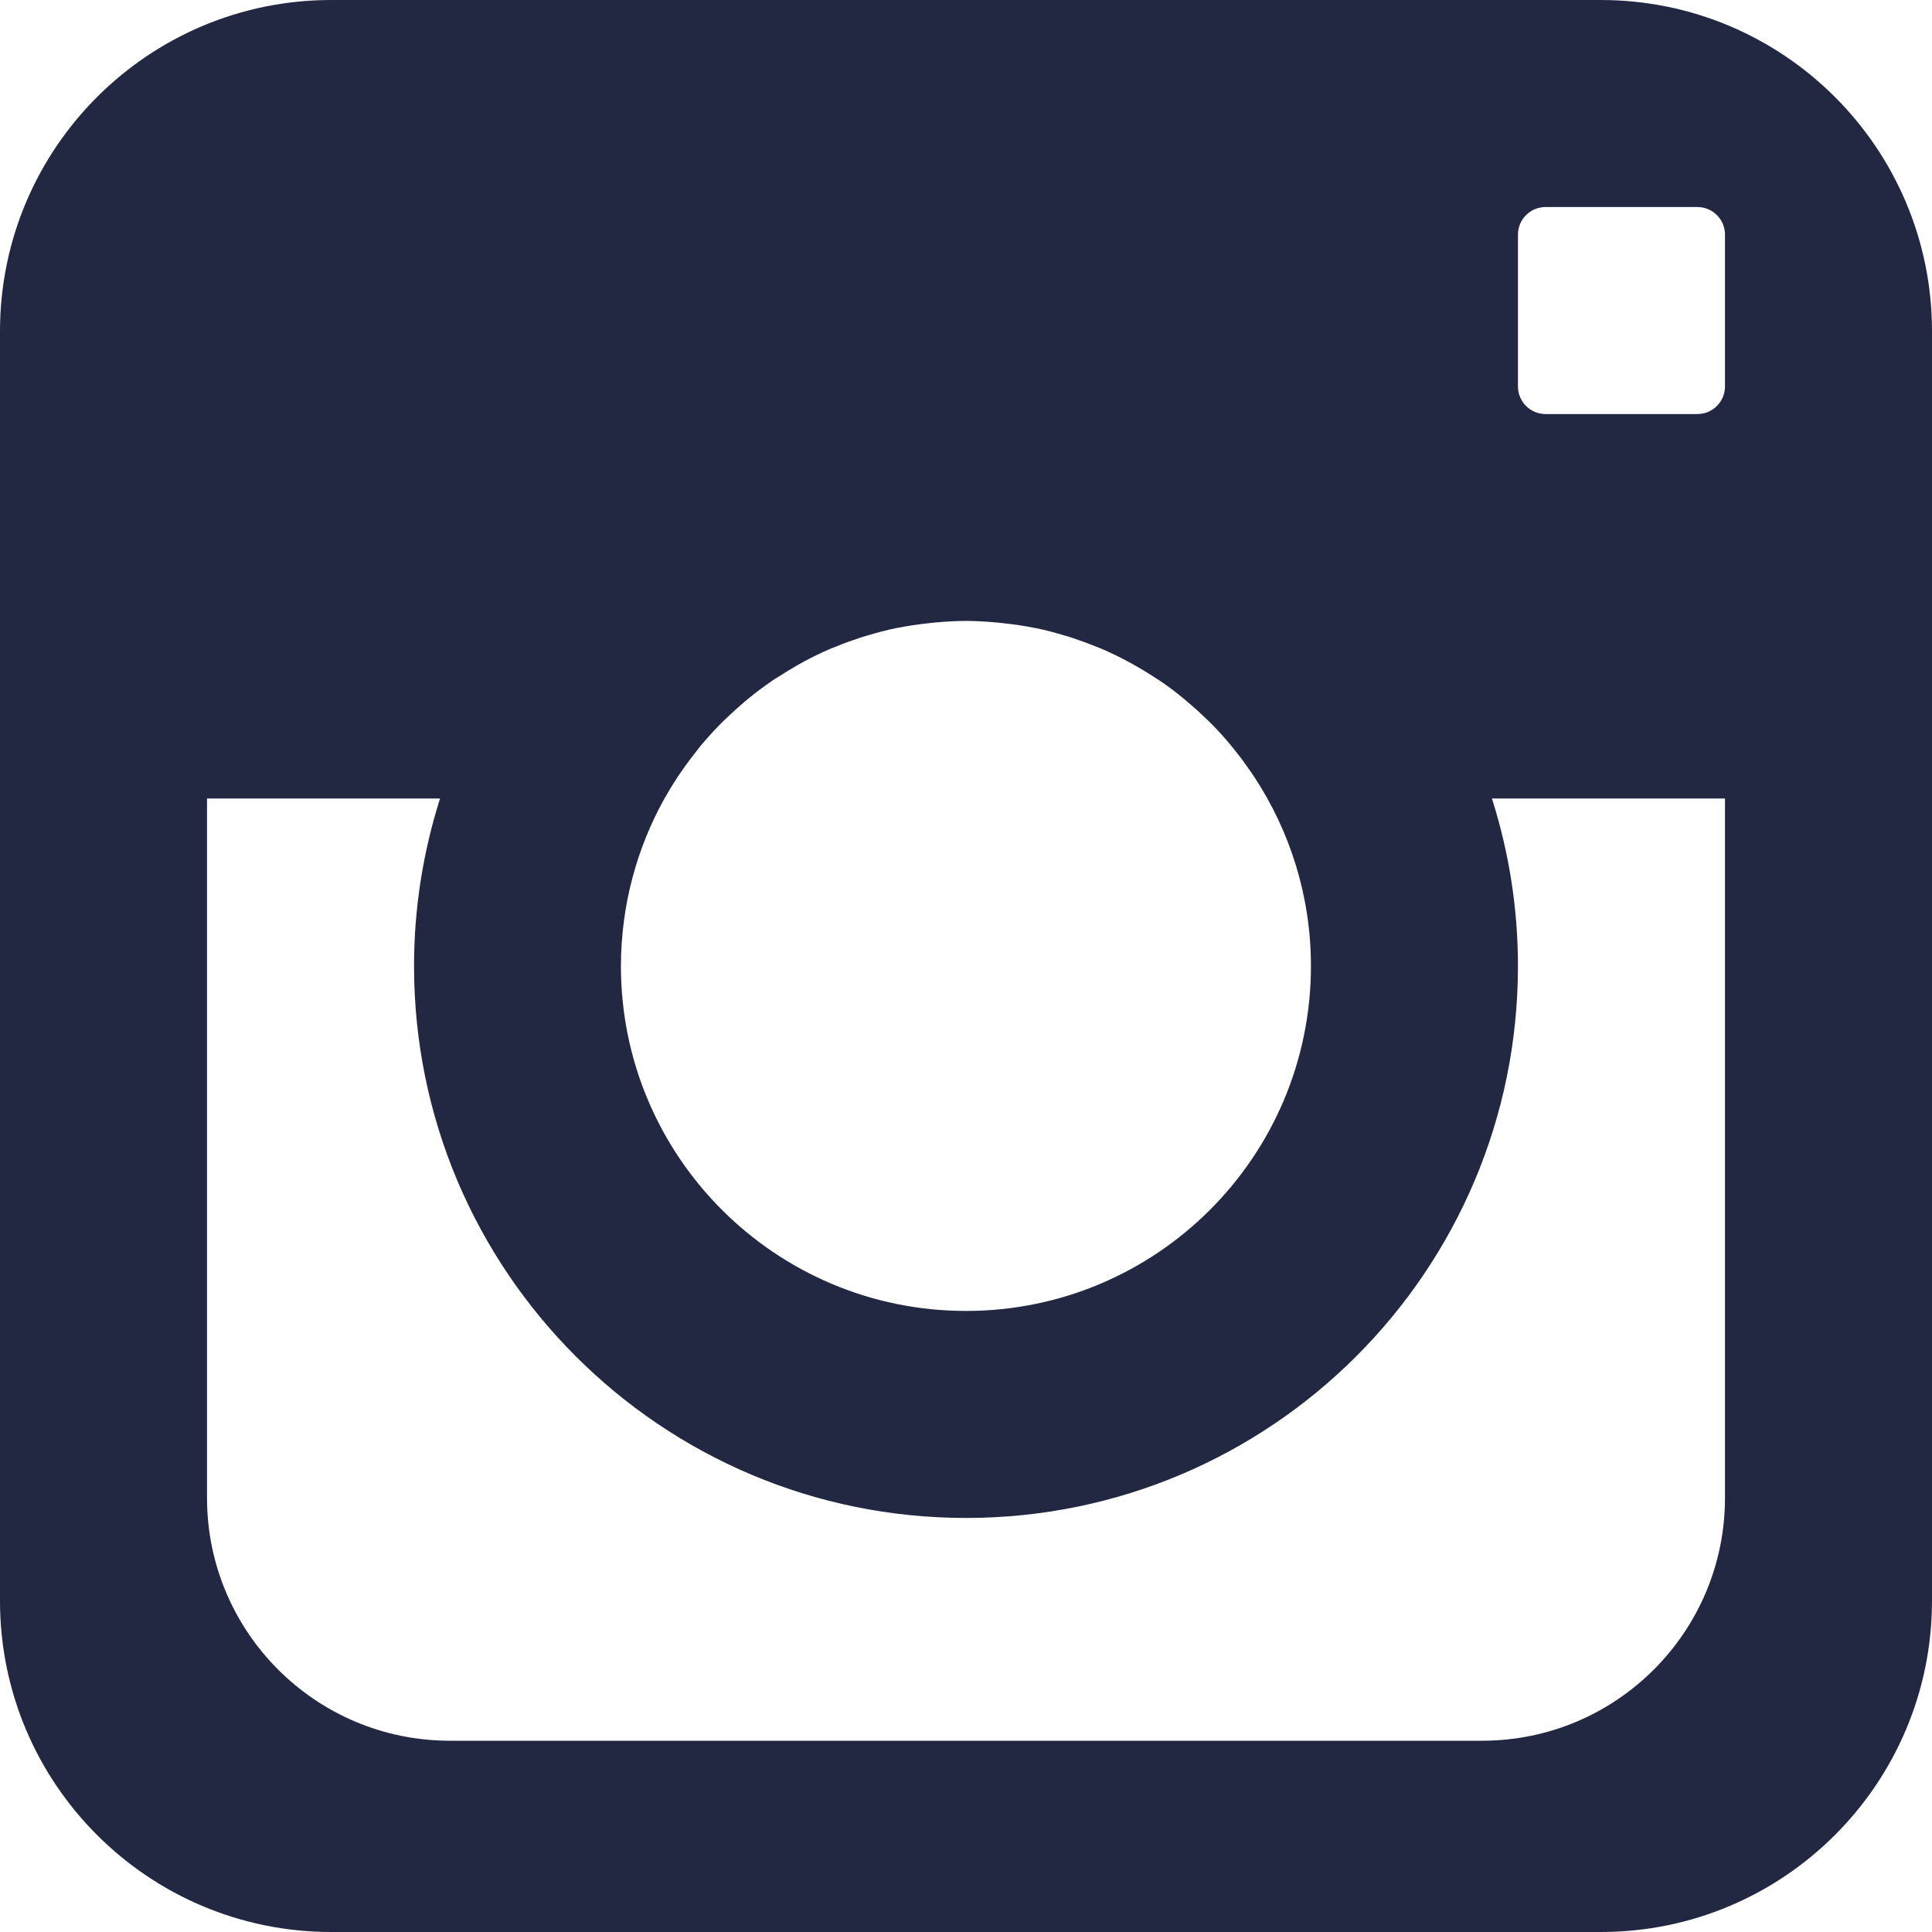 <?xml version="1.0" encoding="UTF-8" standalone="no"?>
<svg width="13px" height="13px" viewBox="0 0 13 13" version="1.1" xmlns="http://www.w3.org/2000/svg" xmlns:xlink="http://www.w3.org/1999/xlink">
    <!-- Generator: Sketch 46.2 (44496) - http://www.bohemiancoding.com/sketch -->
    <title>Shape</title>
    <desc>Created with Sketch.</desc>
    <defs></defs>
    <g id="Desktop-HD" stroke="none" stroke-width="1" fill="none" fill-rule="evenodd">
        <g transform="translate(-824, -4850)" id="Shape" fill-rule="nonzero" fill="#232842">
            <path d="M834.771,4850 L826.229,4850 C824.998,4850 824,4850.998 824,4852.229 L824,4860.772 C824,4862.002 824.998,4863 826.229,4863 L834.772,4863 C836.002,4863 837,4862.002 837,4860.771 L837,4852.229 C837,4850.998 836.002,4850 834.771,4850 Z M828.471,4855.373 L828.471,4855.373 C828.472,4855.371 828.473,4855.37 828.474,4855.368 C828.5,4855.322 828.528,4855.276 828.557,4855.232 C828.574,4855.206 828.592,4855.181 828.61,4855.155 C828.63,4855.127 828.651,4855.1 828.672,4855.073 C828.69,4855.049 828.708,4855.026 828.727,4855.003 C828.763,4854.961 828.801,4854.919 828.84,4854.879 C828.859,4854.859 828.879,4854.841 828.899,4854.822 C828.927,4854.795 828.956,4854.769 828.986,4854.743 C829.005,4854.726 829.025,4854.709 829.045,4854.693 C829.091,4854.656 829.138,4854.62 829.187,4854.587 C829.204,4854.574 829.223,4854.563 829.241,4854.552 C829.279,4854.527 829.319,4854.503 829.359,4854.48 C829.378,4854.469 829.397,4854.458 829.416,4854.448 C829.472,4854.418 829.528,4854.391 829.586,4854.366 C829.6,4854.36 829.614,4854.355 829.627,4854.35 C829.677,4854.329 829.727,4854.311 829.779,4854.294 C829.797,4854.288 829.815,4854.282 829.834,4854.277 C829.897,4854.258 829.962,4854.24 830.028,4854.227 C830.035,4854.225 830.043,4854.224 830.05,4854.223 C830.11,4854.211 830.172,4854.202 830.234,4854.195 C830.252,4854.193 830.27,4854.191 830.289,4854.189 C830.358,4854.183 830.429,4854.178 830.5,4854.178 C830.571,4854.178 830.641,4854.183 830.711,4854.189 C830.729,4854.191 830.748,4854.193 830.766,4854.195 C830.828,4854.202 830.889,4854.211 830.95,4854.223 C830.957,4854.224 830.965,4854.225 830.972,4854.227 C831.038,4854.24 831.102,4854.258 831.166,4854.277 C831.185,4854.282 831.203,4854.288 831.221,4854.294 C831.272,4854.311 831.323,4854.33 831.373,4854.35 C831.386,4854.355 831.4,4854.36 831.413,4854.366 C831.471,4854.391 831.528,4854.418 831.583,4854.448 C831.603,4854.458 831.622,4854.469 831.641,4854.48 C831.681,4854.502 831.721,4854.527 831.76,4854.552 C831.777,4854.563 831.795,4854.574 831.813,4854.586 C831.862,4854.62 831.909,4854.655 831.955,4854.693 C831.975,4854.709 831.994,4854.726 832.014,4854.743 C832.044,4854.768 832.073,4854.795 832.101,4854.822 C832.121,4854.841 832.141,4854.859 832.159,4854.878 C832.199,4854.919 832.237,4854.961 832.273,4855.004 C832.292,4855.026 832.309,4855.049 832.327,4855.071 C832.349,4855.099 832.37,4855.127 832.39,4855.156 C832.408,4855.181 832.426,4855.206 832.442,4855.231 C832.681,4855.596 832.821,4856.032 832.821,4856.5 C832.821,4857.782 831.782,4858.821 830.5,4858.821 C829.218,4858.821 828.178,4857.782 828.178,4856.5 C828.179,4856.091 828.285,4855.707 828.471,4855.373 Z M835.607,4860.079 C835.607,4860.981 834.875,4861.713 833.973,4861.713 L827.027,4861.713 C826.124,4861.713 825.393,4860.981 825.393,4860.079 L825.393,4855.373 L826.961,4855.373 C826.848,4855.729 826.786,4856.107 826.786,4856.5 C826.786,4858.551 828.449,4860.214 830.5,4860.214 C832.551,4860.214 834.214,4858.551 834.214,4856.5 C834.214,4856.107 834.152,4855.729 834.039,4855.373 L835.607,4855.373 L835.607,4860.079 Z M835.607,4852.6 C835.607,4852.703 835.524,4852.786 835.421,4852.786 L834.4,4852.786 C834.297,4852.786 834.214,4852.703 834.214,4852.6 L834.214,4851.579 C834.214,4851.476 834.297,4851.393 834.4,4851.393 L835.421,4851.393 C835.524,4851.393 835.607,4851.476 835.607,4851.579 L835.607,4852.6 Z"></path>
        </g>
    </g>
</svg>
